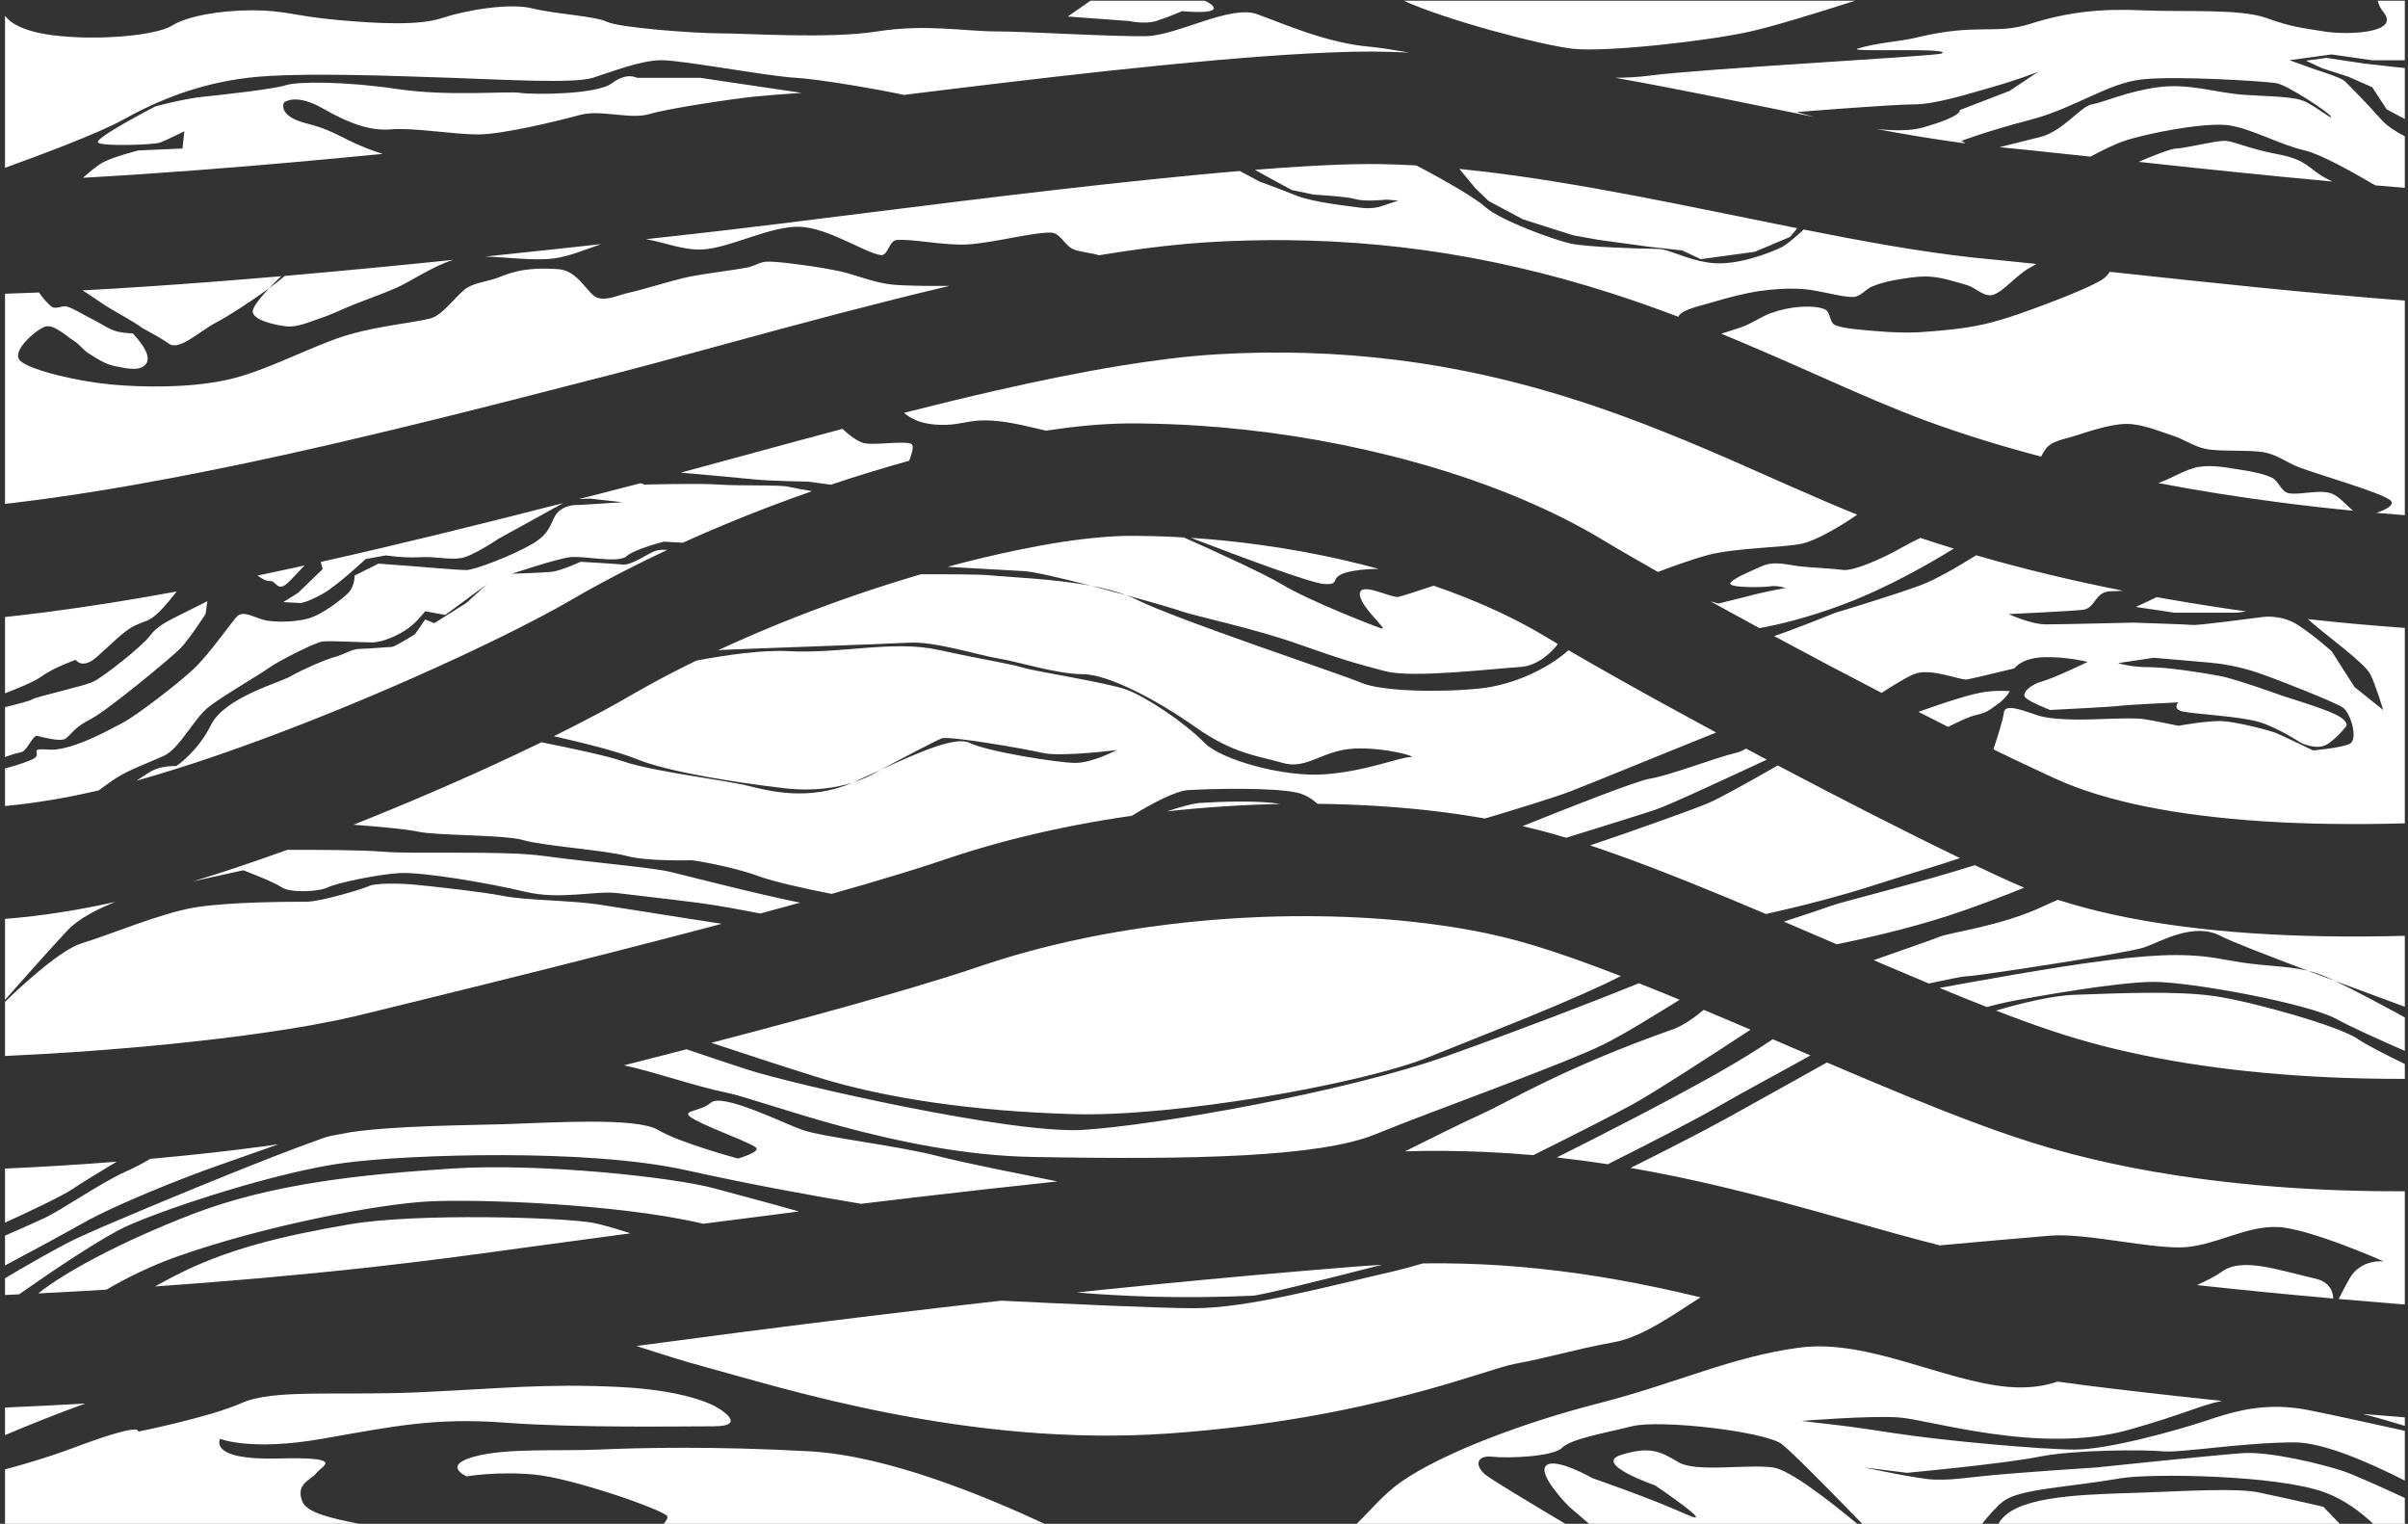 <svg version="1.2" baseProfile="tiny-ps" xmlns="http://www.w3.org/2000/svg" viewBox="0 0 1571 994" width="1571" height="994">
	<rect x="0" y="0" width="1571" height="994" fill="#333333" stroke="none"/>
	<title>morphic white-svg</title>
	<style>
		tspan { white-space:pre }
		.shp0 { fill: none } 
		.shp1 { fill: #ffffff } 
	</style>
	<path id="MorphicTx-Logo---White" class="shp0" d="M-4132.63 -133.42L1629.88 -133.42L1629.88 1109.69L-4132.63 1109.69L-4132.63 -133.42Z" />
	<g id="Layer">
		<path id="Layer" class="shp1" d="M-4031.2 594.55L-4031.2 26.79L-3964.72 26.79L-3731.26 374.44L-3496.23 26.79L-3430.8 26.79L-3430.8 594.55L-3501.99 594.55L-3501.99 151.24L-3731.26 487.07L-3960.54 151.24L-3960.54 594.55L-4031.2 594.55L-4031.2 594.55Z" />
		<path id="Layer" fill-rule="evenodd" class="shp1" d="M-3028.59 609.47C-3115.35 609.47 -3186.97 581.44 -3243.48 525.37C-3299.97 469.32 -3328.22 398.27 -3328.22 312.22C-3328.22 225.81 -3299.88 154.59 -3243.21 98.54C-3186.54 42.47 -3115 14.45 -3028.59 14.45C-2941.84 14.45 -2869.95 42.56 -2812.92 98.79C-2755.91 155.02 -2727.39 226.16 -2727.39 312.22C-2727.39 398.27 -2755.82 469.32 -2812.66 525.37C-2869.51 581.44 -2941.49 609.47 -3028.59 609.47ZM-3028.59 543.12C-2963.53 543.12 -2909.66 521.35 -2866.97 477.81C-2824.29 434.27 -2802.96 379.07 -2802.96 312.22C-2802.96 245.01 -2824.21 189.65 -2866.71 146.1C-2909.22 102.57 -2963.17 80.79 -3028.59 80.79C-3093.66 80.79 -3147.53 102.64 -3190.21 146.36C-3232.89 190.07 -3254.24 245.36 -3254.24 312.22C-3254.24 379.07 -3232.89 434.27 -3190.21 477.81C-3147.53 521.35 -3093.66 543.12 -3028.59 543.12Z" />
		<path id="Layer" fill-rule="evenodd" class="shp1" d="M-2097.26 92.09L-2097.26 26.79L-1765.63 26.79C-1709.4 26.79 -1665.13 40.51 -1632.83 67.94C-1600.51 95.36 -1584.36 132.91 -1584.36 180.55C-1584.36 229.93 -1599.99 269.87 -1631.26 300.39C-1662.51 330.9 -1704.15 346.16 -1756.2 346.16L-2025.48 346.16L-2025.48 594.55L-2097.26 594.55L-2097.26 270.54L-1778.54 270.54C-1776.72 270.54 -1774.92 270.53 -1773.14 270.48C-1739.48 269.73 -1713.77 261.87 -1696.02 246.89C-1677.34 231.12 -1667.99 207.97 -1667.99 177.46C-1667.99 147.63 -1677.34 133.67 -1696.02 117.05C-1714.71 100.42 -1740.99 92.11 -1774.86 92.11L-2025.48 92.11L-2025.48 92.09L-2097.26 92.09L-2097.26 92.09Z" />
		<path id="Layer" fill-rule="evenodd" class="shp1" d="M-2624.82 92.11L-2624.82 26.79L-2353.91 26.79C-2307.68 26.79 -2271.46 40.76 -2245.21 68.7C-2218.96 96.65 -2205.83 135.31 -2205.83 184.67C-2205.83 225.81 -2216.1 261.04 -2236.65 290.36C-2257.19 319.67 -2299.85 337.93 -2333.51 345.12L-2193.4 594.55L-2273.12 594.55L-2413.22 346.16L-2566.19 346.16L-2566.19 594.55L-2624.82 594.55L-2624.82 275.64L-2371.49 275.6C-2341.82 275.6 -2319.35 267.72 -2304.09 251.95C-2288.81 236.18 -2281.18 213.03 -2281.18 182.52C-2281.18 152.69 -2293.02 133.67 -2308.28 117.05C-2323.55 100.42 -2345.02 92.11 -2372.69 92.11L-2566.19 92.11L-2566.13 92.11L-2624.82 92.11L-2624.82 92.11Z" />
		<path id="Layer" class="shp1" d="M-1491.68 594.55L-1491.68 26.79L-1422.15 26.79L-1422.15 251.01L-1096.53 251.01L-1096.53 26.79L-1027.5 26.79L-1027.5 594.55L-1096.53 594.55L-1096.53 316.33L-1422.15 316.33L-1422.15 594.55L-1491.68 594.55L-1491.68 594.55Z" />
		<path id="Layer" class="shp1" d="M-873.3 23.7L-805.3 23.7L-805.3 594.55L-873.3 594.55L-873.3 23.7Z" />
		<path id="Layer" class="shp1" d="M-190.35 413.53L-133.59 455.69C-159.73 505.06 -195.52 543.03 -240.94 569.61C-286.35 596.18 -337.96 609.47 -395.76 609.47C-481.09 609.47 -551.54 581.44 -607.1 525.37C-662.67 469.32 -690.45 398.27 -690.45 312.22C-690.45 225.81 -662.58 154.59 -606.84 98.54C-551.1 42.47 -480.74 14.45 -395.76 14.45C-343.12 14.45 -295.12 25.94 -251.77 48.9C-208.42 71.88 -173.15 104.62 -145.97 147.14L-205.32 189.3C-223.21 155.36 -249.02 128.79 -282.74 109.59C-316.45 90.39 -354.13 80.79 -395.76 80.79C-459.76 80.79 -512.74 102.64 -554.72 146.36C-596.69 190.07 -617.68 245.36 -617.68 312.22C-617.68 379.07 -596.69 434.27 -554.72 477.81C-512.74 521.35 -459.76 543.12 -395.76 543.12C-351.03 543.12 -311.3 532.15 -276.54 510.2C-241.8 488.27 -213.06 456.04 -190.35 413.53Z" />
	</g>
	<g id="Layer">
		<path id="Layer" class="shp1" d="M-2520.18 891.91L-2520.18 719.63L-2605.37 719.63L-2605.37 697.23L-2409.48 697.23L-2409.48 719.63L-2494.84 719.63L-2494.84 891.91L-2520.18 891.91L-2520.18 891.91Z" />
		<path id="Layer" class="shp1" d="M-2365.93 891.91L-2365.93 697.23L-2341.24 697.23L-2341.24 774.11L-2225.59 774.11L-2225.59 697.23L-2201.08 697.23L-2201.08 891.91L-2225.59 891.91L-2225.59 796.51L-2341.24 796.51L-2341.24 891.91L-2365.93 891.91L-2365.93 891.91Z" />
		<path id="Layer" class="shp1" d="M-2101.54 891.91L-2101.54 697.23L-1947.43 697.23L-1947.43 719.63L-2077.21 719.63L-2077.21 776.76L-1998.74 776.76L-1998.74 799.16L-2077.21 799.16L-2077.21 869.52L-1939.44 869.52L-1939.44 891.91L-2101.54 891.91L-2101.54 891.91Z" />
		<path id="Layer" fill-rule="evenodd" class="shp1" d="M-1864.68 891.91L-1864.68 697.23L-1754.62 697.23C-1735.84 697.23 -1721.12 702.02 -1710.45 711.6C-1699.78 721.18 -1694.45 734.44 -1694.45 751.37C-1694.45 765.48 -1698.63 777.55 -1706.97 787.6C-1715.32 797.65 -1726.33 803.92 -1740.01 806.38L-1692.02 891.91L-1718.45 891.91L-1766.44 806.74L-1840.86 806.74L-1840.86 891.91L-1864.68 891.91ZM-1756.18 783.99C-1744.12 783.99 -1735 781.28 -1728.79 775.88C-1722.59 770.47 -1719.49 762.53 -1719.49 752.08C-1719.49 741.85 -1722.59 733.88 -1728.79 728.17C-1735 722.48 -1743.72 719.63 -1754.96 719.63L-1840.86 719.63L-1840.86 783.99L-1756.18 783.99Z" />
		<path id="Layer" fill-rule="evenodd" class="shp1" d="M-1559.66 697.23L-1539.66 697.23L-1443.65 891.91L-1469.8 891.91L-1496.13 839.54L-1603.19 839.54L-1628.82 891.91L-1654.63 891.91L-1559.66 697.23ZM-1592.14 816.79L-1506.83 816.79L-1549.67 730.55L-1592.14 816.79Z" />
		<path id="Layer" fill-rule="evenodd" class="shp1" d="M-1373.48 891.91L-1373.48 697.23L-1262.61 697.23C-1243.82 697.23 -1229.01 701.93 -1218.21 711.33C-1207.42 720.74 -1202.01 733.61 -1202.01 749.96C-1202.01 766.89 -1207.23 780.58 -1217.69 791.05C-1228.14 801.5 -1242.06 806.74 -1259.46 806.74L-1349.49 806.74L-1349.49 891.91L-1373.48 891.91ZM-1264.19 783.99C-1252.05 783.99 -1242.85 781.28 -1236.6 775.88C-1230.36 770.47 -1227.24 762.53 -1227.24 752.08C-1227.24 741.85 -1230.36 733.88 -1236.6 728.17C-1242.85 722.48 -1251.64 719.63 -1262.96 719.63L-1349.49 719.63L-1349.49 783.99L-1264.19 783.99Z" />
		<path id="Layer" class="shp1" d="M-1127.63 891.91L-1127.63 697.23L-968.28 697.23L-968.28 719.63L-1102.48 719.63L-1102.48 776.76L-1021.33 776.76L-1021.33 799.16L-1102.48 799.16L-1102.48 869.52L-960.02 869.52L-960.02 891.91L-1127.63 891.91L-1127.63 891.91Z" />
		<path id="Layer" class="shp1" d="M-869.84 697.23L-869.84 823.31C-869.84 843.53 -865.89 857.09 -858 863.96C-850.1 870.84 -834.59 874.28 -811.46 874.28C-788.32 874.28 -772.84 870.84 -765.01 863.96C-757.18 857.09 -753.26 843.53 -753.26 823.31L-753.26 697.23L-727.93 697.23L-727.93 829.84C-727.93 853.82 -734.42 871.01 -747.39 881.41C-760.36 891.83 -781.72 897.02 -811.46 897.02C-841.2 897.02 -862.55 891.83 -875.53 881.41C-888.5 871.01 -894.99 853.82 -894.99 829.84L-894.99 697.23L-869.84 697.23L-869.84 697.23Z" />
		<path id="Layer" class="shp1" d="M-603.98 891.91L-603.98 719.63L-689.15 719.63L-689.15 697.23L-493.27 697.23L-493.27 719.63L-578.64 719.63L-578.64 891.91L-603.98 891.91Z" />
		<path id="Layer" class="shp1" d="M-445.23 696.18L-418.33 696.18L-418.33 891.91L-445.23 891.91L-445.23 696.18Z" />
		<path id="Layer" class="shp1" d="M-153.78 829.84L-133.59 844.3C-142.89 861.22 -155.62 874.24 -171.78 883.36C-187.93 892.47 -206.29 897.02 -226.85 897.02C-257.2 897.02 -282.27 887.42 -302.03 868.2C-321.8 848.97 -331.68 824.61 -331.68 795.1C-331.68 765.48 -321.76 741.05 -301.93 721.83C-282.11 702.6 -257.08 693 -226.85 693C-208.12 693 -191.05 696.94 -175.63 704.81C-160.21 712.69 -147.66 723.92 -137.99 738.5L-159.11 752.95C-165.47 741.31 -174.65 732.2 -186.65 725.62C-198.64 719.04 -212.04 715.74 -226.85 715.74C-249.62 715.74 -268.47 723.24 -283.4 738.23C-298.32 753.22 -305.79 772.18 -305.79 795.1C-305.79 818.03 -298.32 836.95 -283.4 851.88C-268.47 866.81 -249.62 874.28 -226.85 874.28C-210.94 874.28 -196.81 870.51 -184.45 862.99C-172.08 855.46 -161.86 844.42 -153.78 829.84L-153.78 829.84Z" />
	</g>
	<path id="Layer" fill-rule="evenodd" class="shp1" d="M48.02 944.4C94.65 926.89 89.98 933.9 89.98 933.9C89.98 933.9 136.62 924.56 157.61 915.23C178.59 905.88 220.55 910.55 273.02 908.22C325.48 905.88 354.62 902.38 403.59 904.72C452.55 907.05 468.87 918.73 468.87 918.73C468.87 918.73 488.69 930.4 465.37 930.4C442.05 930.4 376.77 931.56 330.14 928.06C283.51 924.56 256.69 930.4 210.07 938.57C163.43 946.73 143.62 938.57 143.62 938.57C143.62 938.57 135.45 952.57 180.93 951.4C226.39 950.24 210.07 956.08 206.57 960.74C203.07 965.41 192.58 967.74 197.24 979.41C200.12 986.62 215.04 990.28 235.37 994.21L3.28 994.21L3.28 958.51C16.75 954.87 31.82 950.49 48.02 944.4ZM432.78 994.21C435.03 991.75 436.09 989.78 435.07 988.75C430.4 984.08 373.27 964.24 348.79 961.9C324.32 959.57 304.5 963.07 304.5 963.07C304.5 963.07 288.18 956.08 309.16 950.24C330.14 944.4 363.95 946.73 390.76 945.57C417.58 944.4 465.37 943.23 528.33 946.73C578.76 949.54 641.93 975.57 681.84 994.21L432.78 994.21ZM914.21 966.57C941.02 947.9 993.48 928.06 1043.61 915.23C1093.74 902.38 1129.88 884.87 1174.18 879.05C1218.48 873.21 1268.61 901.22 1310.58 904.72C1323.51 905.8 1334.01 904.1 1342.34 901.24C1349.82 902.27 1356.05 903.1 1359.01 903.47C1386.31 906.91 1413.65 910.03 1441.02 912.9C1443.89 913.2 1446.76 913.49 1449.62 913.8C1435.58 916.69 1423.11 923.08 1388.69 932.73C1330.4 949.07 1258.12 925.72 1238.3 924.56C1218.48 923.39 1175.35 926.89 1175.35 926.89L1199.36 929.7C1199.36 929.7 1206.82 930.4 1237.14 935.07C1267.44 939.73 1331.57 945.57 1353.71 945.57C1375.86 945.57 1421.33 932.73 1438.82 926.89C1453.17 922.1 1469.87 916.53 1491.51 917.91C1493.61 918.11 1495.7 918.3 1497.81 918.5C1500.6 918.84 1503.48 919.3 1506.43 919.9C1522.59 923.13 1548.78 928.87 1568.92 933.35L1568.92 965.82C1545.76 954.03 1515.75 940.89 1497.11 940.89C1463.3 940.89 1422.5 947.9 1410.83 946.73C1399.18 945.57 1353.71 945.57 1330.4 950.24C1307.08 954.91 1244.13 960.74 1244.13 960.74L1216.15 957.24C1216.15 957.24 1253.22 965.18 1262.55 965.18C1271.87 965.18 1270.94 965.41 1291.93 963.07C1312.91 960.74 1367.71 957.24 1367.71 957.24C1367.71 957.24 1445.81 949.07 1463.3 947.9C1480.79 946.73 1514.6 954.91 1528.58 959.57C1535.59 961.91 1553.15 969.82 1568.92 977.13L1568.92 994.21L1548.53 994.21C1540.04 986.18 1529.29 978.16 1516.93 973.58C1485.45 961.9 1402.45 961.13 1384.03 964.24C1346.72 970.55 1317.34 971.25 1306.85 979.41C1302.38 982.89 1297.33 988.7 1292.99 994.21L1215.15 994.21C1197.08 975.61 1169.44 947.44 1162.53 942.06C1152.03 933.9 1083.25 925.72 1064.6 930.4C1045.94 935.07 1024.96 938.57 1019.12 944.4C1013.3 950.24 984.15 951.4 973.66 950.24C963.17 949.07 962 956.08 969 961.9C972.43 964.77 997.21 979.73 1021.56 994.21L884.91 994.21C894.3 985.12 902.62 974.65 914.21 966.57ZM1023.79 982.91C1023.79 982.91 1002.8 961.9 1008.64 956.08C1014.47 950.24 1038.94 964.24 1038.94 964.24C1038.94 964.24 1076.25 977.07 1099.57 987.58C1122.89 998.08 1079.75 968.91 1079.75 968.91C1079.75 968.91 1038.94 954.91 1057.6 949.07C1076.25 943.23 1083.25 946.73 1094.9 953.74C1106.57 960.74 1139.21 954.91 1156.69 957.24C1167.54 958.68 1193.64 978.99 1211.9 994.21L1037.01 994.21L1023.79 982.91ZM1303.76 994.21C1304.66 992.15 1306.44 989.92 1309.42 987.58C1325.74 974.75 1367.71 974.75 1399.18 973.58C1430.65 972.41 1460.01 970.67 1473.79 973.58C1495.94 978.24 1515.76 982.91 1515.76 982.91L1526.65 994.21L1303.76 994.21ZM955.5 824.32C988.84 825.28 1022.06 828.93 1054.88 834.75C1073.21 837.99 1091.38 841.93 1109.46 846.27C1092.18 857.13 1071.92 872.08 1052.94 875.54C1027.29 880.21 1008.64 886.04 988.82 889.55C969 893.05 894.39 925.72 762.65 935.07C630.91 944.4 508.51 904.72 460.71 891.88C446.92 888.17 431.17 883.2 415.19 878.01C437.87 874.98 460.54 871.98 483.23 869.05C539.83 861.74 596.48 854.8 653.19 848.45C694.93 850.52 756.66 853.37 778.97 853.37C813.94 853.37 865.25 839.36 906.05 830.02C913.92 828.22 921.41 826.2 928.37 824.12C937.42 823.99 946.46 824.06 955.5 824.32ZM55.68 915.54C37.41 922.06 18.56 929.69 3.28 936.14L3.28 918.17C20.76 917.42 38.22 916.55 55.68 915.54ZM1541.5 922.34C1550.64 923.1 1559.77 923.84 1568.92 924.55L1568.92 930.12C1560.78 927.6 1551.41 924.87 1541.5 922.34ZM901.67 825.03C862.81 834.95 822.48 844.97 817.44 845.2C770.6 847.29 732.34 845.64 702.5 843.09C709.78 842.32 717.07 841.56 724.36 840.82C765.88 836.56 807.42 832.66 849 829.13C858.19 828.35 867.38 827.59 876.57 826.85C884.94 826.17 893.3 825.5 901.67 825.03Z" />
	<path id="Layer" fill-rule="evenodd" class="shp1" d="M1191.9 693.08C1172.82 703.72 1147.99 717.54 1129.93 727.6C1110.7 738.29 1083.52 752.04 1063.8 761.85C1073.82 763.58 1083.8 765.48 1093.77 767.55C1116.07 772.18 1138.2 777.61 1160.21 783.47C1185.59 790.23 1210.81 797.54 1236.11 804.55C1242.03 806.17 1247.96 807.78 1253.89 809.36C1257.76 810.38 1261.64 811.38 1265.53 812.37C1288.64 810.29 1323.08 807.21 1337.9 806.02C1361.22 804.16 1405.98 815.36 1426.5 813.5C1447.03 811.63 1465.68 799.48 1486.2 800.42C1506.71 801.36 1555.21 822.83 1555.21 822.83C1555.21 822.83 1540.29 820.96 1532.82 834.04C1530.67 837.82 1528.19 842.55 1525.77 847.35C1538.35 848.45 1550.93 849.51 1563.52 850.52L1568.92 850.94L1568.92 777.1C1562.65 777.12 1556.37 777.09 1550.1 777C1515.62 776.58 1481.12 774.47 1446.88 770.39C1409.98 765.98 1373.29 759.21 1337.57 748.9C1321.7 744.32 1306.08 738.96 1290.6 733.23C1274.61 727.3 1258.76 720.99 1242.97 714.53C1225.89 707.53 1208.87 700.33 1191.9 693.08ZM1433.3 838.28C1462.92 841.5 1492.58 844.41 1522.25 847.04C1521.93 841.15 1518.92 835.99 1510.44 834.04C1486.2 828.44 1462.88 820.04 1449.82 829.37C1445.51 832.46 1439.46 835.53 1433.3 838.28ZM229.01 738.49C224.58 739.35 220.14 740.19 215.69 740.99C213.62 741.5 211.74 742.06 210.08 742.66C186.77 751.06 172.77 756.66 149.46 765.99C126.14 775.33 67.38 799.6 49.67 808.01C36.76 814.13 14.45 827.18 3.28 833.83L3.28 844.73C6.32 844.59 9.36 844.46 12.41 844.32C35.81 827.96 67.38 806.72 83.25 799.6C110.29 787.47 182.1 764.12 225 758.53C267.91 752.93 383.56 749.18 446.97 763.2C492.34 773.22 529.61 779.88 561.82 785.26C572.91 783.92 583.99 782.59 595.09 781.28C626.66 777.57 658.25 774.02 689.85 770.67C668.41 766.3 630.51 758.97 611.07 753.93C585.9 747.39 536.51 741.72 523.45 737.05C510.39 732.39 471.22 712.77 463.76 719.31C456.3 725.85 441.38 723.98 453.5 730.51C465.62 737.05 492.67 746.39 493.61 749.18C494.53 751.99 481.47 755.72 481.47 755.72C481.47 755.72 443.24 745.45 429.26 737.05C415.26 728.64 359.3 732.39 329.46 733.31C305.7 734.06 258.88 734.21 229.01 738.49ZM24.93 843.72C39.78 842.99 54.63 842.16 69.48 841.25C82.78 833.46 98.73 825.56 116.81 819.22C172.77 799.6 245.52 785.6 279.09 783.74C309.72 782.03 402.4 784.99 458.81 798.27C479.62 795.56 500.43 792.89 521.25 790.27C501.42 784.59 480.28 779.12 466.56 775.33C439.51 767.86 351.84 758.53 294.95 762.26C238.06 765.99 178.37 771.6 125.21 792.14C79.4 809.84 42.58 829.63 24.93 843.72ZM101.08 839.18C147.79 835.94 194.44 831.85 240.98 826.73C258.98 824.74 276.96 822.56 294.91 820.25C313.15 817.85 331.37 815.33 349.6 812.84C367.55 810.4 385.5 807.99 403.45 805.57L411.37 804.52C401.26 801.29 392.47 798.73 387.28 797.74C367.69 794.01 270.7 791.2 227.8 798.68C184.9 806.14 147.6 814.55 112.16 833.22C108.33 835.24 104.63 837.22 101.08 839.18ZM181.76 746.4C177.99 746.95 174.22 747.46 170.44 747.97C148.75 750.87 127.01 753.25 105.21 755.28C102.81 755.51 100.42 755.73 98.02 755.95C93.32 758.72 87.92 761.64 82.31 764.12C65.52 771.6 40.34 789.33 28.21 794.93C20.62 798.45 10.08 803.06 3.28 806.01L3.28 825.46C14.24 819.64 38.22 806.85 54.33 797.74C75.78 785.6 120.55 767.86 142 760.39C148.31 758.2 163.48 752.85 181.76 746.4ZM3.28 762.27L3.28 797.55C16.55 791.48 41.1 780.03 47.8 775.33C52.3 772.18 64.57 764.7 76.11 757.79C51.86 759.72 27.58 761.2 3.28 762.27ZM1156.54 677.91C1147.41 684.12 1135.37 691.66 1119.67 700.52C1086.88 719.03 1043.03 741.34 1015.67 755.03C1026.8 756.26 1037.9 757.73 1048.97 759.43C1073.5 747.14 1103.98 731.57 1120.6 722C1141.1 710.18 1163.67 698.36 1181.15 688.47C1172.95 684.96 1164.74 681.43 1156.54 677.91ZM945 688.5C876.92 712.77 752.87 734.25 706.25 737.05C659.61 739.85 516.92 707.18 488 697.83C476.6 694.16 461.71 689.16 447.86 684.46C444.3 685.39 440.75 686.31 437.19 687.23C427.17 689.8 417.15 692.37 407.12 694.92C426.26 699.02 455.07 708.98 474.02 712.77C497.34 717.45 585.53 753.07 673.43 754.69C778.72 756.64 861.06 754.79 897.44 739.85C933.81 724.91 1020.54 694.1 1046.66 681.03C1060.61 674.05 1079.87 662 1095.8 652.16C1086.98 648.51 1078.14 644.91 1069.27 641.39C1040.1 653.15 993.26 671.29 945 688.5ZM1111.58 658.74C1104.98 664.17 1097.8 669.15 1091.69 671.31C1018.29 697.3 985.1 718.37 966.45 726.78C954.03 732.38 932.94 742.93 916.64 751.03C921.42 750.89 926.22 750.78 931.02 750.72C933.99 750.71 936.98 750.7 939.97 750.71C960.14 750.85 980.27 751.74 1000.36 753.52C1023.99 741.77 1052.23 727.54 1065.58 720.13C1080.4 711.88 1115.63 689.05 1142.06 671.68L1135.84 669.02C1127.76 665.58 1119.67 662.15 1111.58 658.74ZM464.12 680.24C486.01 687.5 512 696.01 532.78 702.51C577.54 716.51 635.36 724.91 700.65 726.78C765.93 728.64 888.61 707.18 932.43 689.43C972.51 673.21 1026.97 652.31 1057.41 636.72C1049.72 633.74 1042.01 630.83 1034.26 628.02C1020.31 622.97 1006.24 618.17 991.95 614.19C985.68 612.43 979.36 610.9 973 609.5C955.33 605.62 937.41 602.94 919.41 601.06C897.18 598.75 874.82 597.68 852.47 597.62C825.49 597.57 798.51 599.01 771.69 601.93C743.42 605 715.32 609.72 687.67 616.37C676.07 619.17 664.55 622.3 653.14 625.83C645.62 628.15 638.19 630.71 630.72 633.19C626.12 634.69 621.51 636.15 616.9 637.61C588.61 646.4 560.1 654.45 531.52 662.27C509.09 668.4 486.62 674.37 464.12 680.24Z" />
	<path id="Layer" fill-rule="evenodd" class="shp1" d="M1353.79 648.91C1381.77 647.97 1420 646.1 1445.19 649.84C1470.37 653.57 1526.33 669.45 1538.45 677.85C1543.93 681.64 1556.63 688.1 1568.92 694.05L1568.92 703.77C1559.62 703.79 1550.33 703.69 1541.04 703.47C1512.48 702.79 1483.93 700.93 1455.55 697.55C1429.82 694.47 1404.22 690.14 1379.03 684.03C1368.23 681.41 1357.51 678.45 1346.92 675.11C1334.9 671.31 1323.03 667.08 1311.24 662.65C1308.24 661.51 1305.24 660.37 1302.24 659.21C1317.97 654.58 1338.62 649.41 1353.79 648.91ZM53.38 615.29C72.03 609.69 104.67 595.68 127.05 591.95C149.44 588.22 190.47 588.22 199.8 588.22C209.13 588.22 237.1 579.81 240.84 577.95C244.57 576.08 259.49 576.08 269.75 577.01C280.01 577.95 314.51 581.68 328.5 584.48C342.49 587.28 372.34 587.28 390.99 590.08C406.55 592.42 448.71 599.3 470.93 602.6C462.72 604.78 454.5 606.94 446.28 609.09C389.63 623.89 332.82 638.06 275.98 652.07C261.06 655.73 246.16 659.43 231.24 663.01C212.25 667.4 193.03 670.65 173.75 673.45C153.74 676.36 133.66 678.73 113.53 680.78C76.87 684.51 40.1 687.15 3.28 688.84L3.28 653.44C16.13 641.08 40.15 619.27 53.38 615.29ZM1374.31 626.49C1412.55 621.83 1430.27 621.83 1454.52 626.49C1474.67 630.38 1490.96 629.74 1505.53 633.17C1511.42 635.4 1517.42 637.64 1523.34 639.86C1536.84 646.24 1556.2 656.73 1568.92 663.66L1568.92 685.5C1552.56 678.36 1533.82 669.93 1524.46 664.78C1505.81 654.51 1429.33 640.5 1405.09 640.5C1380.83 640.5 1323.95 650.77 1309.96 653.57C1306.23 654.32 1301.39 655.52 1296.28 656.9C1285.94 652.85 1275.65 648.67 1265.38 644.44C1281.25 641.5 1341.31 630.53 1374.31 626.49ZM1351.13 589.59C1375.03 596.6 1399.61 601.19 1424.28 604.4C1454.3 608.31 1484.57 610.13 1514.83 610.71C1532.86 611.05 1550.89 610.94 1568.92 610.45L1568.92 656.73C1557.59 652.57 1540.83 646.39 1523.34 639.86C1519.82 638.19 1516.7 636.8 1514.2 635.83C1511.37 634.73 1508.49 633.87 1505.53 633.17C1479.12 623.21 1454.76 613.74 1448.92 610.62C1431.15 601.14 1409.74 614.35 1398.56 618.1C1387.36 621.83 1289.44 636.77 1283.84 636.77C1280.61 636.77 1269.32 639.25 1258.37 641.53C1249.78 637.95 1241.21 634.33 1232.65 630.7C1229.23 629.25 1225.83 627.79 1222.42 626.33C1241.8 619.57 1261.57 612.62 1265.26 611.11C1272.89 608.02 1305.56 604.17 1333.3 591.08C1336.58 589.53 1339.64 588.15 1342.47 586.94C1345.35 587.87 1348.24 588.75 1351.13 589.59ZM44.05 606.89C33.85 617.74 14.51 639.49 3.28 652.17L3.28 599.4C27.52 597.49 51.61 593.61 75.33 588.31C64.36 592.64 51.52 598.94 44.05 606.89ZM1288.43 564.39C1293.54 566.81 1298.66 569.22 1303.79 571.58C1308.95 573.95 1314.09 576.32 1319.34 578.49L1320.63 579.03C1308.12 584.18 1293.8 589.48 1281.86 593.71C1253.95 603.57 1222.81 610.97 1198.28 615.97C1186.8 611.03 1175.32 606.09 1163.83 601.19C1177.81 596.62 1191.07 592.23 1194.3 591.02C1201.77 588.22 1243.74 577.95 1274.52 568.6L1288.43 564.39ZM1218.46 529.76C1238.45 539.97 1258.53 550.02 1278.74 559.75C1263.82 564.85 1242.83 570.87 1226.95 576.08C1201.19 584.52 1173.98 591.34 1152.15 596.23C1135.62 589.22 1119.05 582.32 1102.39 575.64C1084.67 568.53 1066.85 561.65 1048.82 555.36C1045.04 554.03 1041.24 552.74 1037.44 551.47C1066.6 541.65 1106.01 527.52 1114.72 523.79C1122.7 520.37 1144.27 508.23 1159.82 499.3C1179.3 509.59 1198.84 519.75 1218.46 529.76ZM249.22 555.54C271.62 557.41 327.57 554.6 354.62 558.33C381.67 562.08 424.57 565.81 436.69 568.6C446.05 570.78 492.65 582.94 522 588.82C513.34 591.21 504.67 593.56 496.01 595.9C482.77 593.31 467.44 590.49 457.21 589.15C435.75 586.35 418.04 584.48 403.11 582.62C388.19 580.75 365.81 587.28 342.49 581.68C319.18 576.08 275.34 568.6 260.42 569.54C245.5 570.48 219.39 576.08 213.79 578.87C208.19 581.68 189.54 582.62 183.94 578.87C178.35 575.14 158.76 567.68 158.76 567.68L125.87 574.93C134.35 572.38 142.8 569.7 151.21 566.92C163.31 562.93 175.34 558.74 187.32 554.39C208.15 554.31 236.09 554.44 249.22 555.54ZM646.54 375.34C659.37 376.62 687.23 377.47 711.87 382.13C719.62 384.14 727.56 386.27 734.99 388.31C737.35 389.2 739.58 390.18 741.67 391.21C767.77 404.29 875.03 439.77 888.09 445.37C901.15 450.96 938.45 451.9 965.5 449.1C987.03 446.87 1009.75 436.35 1023.29 424.15C1033.31 429.98 1043.38 435.73 1053.49 441.43C1075.41 453.77 1097.46 465.88 1119.62 477.83C1086.39 491.13 1037.15 511.41 1024.25 516.33C1014.52 520.03 990.55 527.43 968.87 533.92C959.83 532.33 950.75 530.96 941.66 529.81C914.41 526.32 886.99 524.67 859.53 524.33C856.02 521.17 851.83 518.46 847.05 517.26C832.13 513.52 791.09 514.46 775.24 515.39C766.77 515.89 751.14 524.37 738.39 532.16C714.48 535.56 690.72 540.08 667.26 545.85C656.34 548.53 645.5 551.52 634.73 554.75C631.53 555.74 628.32 556.74 625.12 557.76C619.37 559.62 613.65 561.6 607.9 563.49C600.51 565.91 593.1 568.22 585.66 570.49C571.34 574.86 556.96 579.03 542.56 583.1C527.11 580.05 505.29 575.38 494.51 571.41C476.8 564.87 451.61 561.14 451.61 561.14C451.61 561.14 422.7 562.08 408.72 558.33C394.72 554.6 354.62 551.81 341.56 548.06C328.5 544.33 285.6 545.27 272.54 542.47C264.57 540.75 244.79 539.05 230.58 537.98C247.8 531.17 264.9 524.09 281.91 516.76C300.2 508.9 318.38 500.73 336.41 492.25C342.04 489.6 347.67 486.91 353.28 484.2C373.24 488.17 396.92 493.23 406.84 496.72C425.49 503.25 473.06 508.85 487.98 512.58C502.66 516.26 528.14 522.64 556.48 510.43C563.1 508.32 567.75 505.96 570.3 504.5C571.24 503.96 572.73 503.13 574.62 502.12C598.98 490.88 623.46 480.03 632.54 484.58C643.74 490.18 690.37 497.65 701.56 497.65C712.75 497.65 728.61 489.25 728.61 489.25C728.61 489.25 692.24 493.91 680.11 491.12C667.98 488.31 618.93 479.82 614.27 481.69C610.29 483.28 585.73 496.1 574.62 502.12C568.98 504.72 563.36 507.33 557.93 509.79C557.45 510.01 556.96 510.23 556.48 510.43C546.13 513.74 531 516.45 511.66 514.17C479.95 510.43 435.77 503.54 415.26 495.13C402.74 490.01 378.42 484.08 361.35 480.24C372.08 474.93 382.72 469.47 393.26 463.82C396.54 462.04 399.8 460.24 403.06 458.43C409.39 454.83 415.68 451.15 422.06 447.63C431.86 442.22 441.8 437.06 451.84 432.12C452.67 431.71 453.49 431.31 454.32 430.91C473.93 427.22 497.53 423.83 514.51 424.75C549.01 426.62 582.45 417.41 612.28 423.93C642.13 430.47 657.94 432.67 667.26 435.48C676.59 438.27 723.27 445.37 735.4 450.04C747.52 454.7 771.92 470.42 786.02 484.74C796.59 495.46 836.79 506.99 863.84 505.12C890.89 503.25 913.27 493.91 919.8 493.91C926.33 493.91 903.95 487.38 883.42 488.31C862.9 489.25 852.64 502.31 836.79 497.65C820.94 492.98 805.08 492.04 779.9 474.31C754.73 456.56 723.01 439.77 706.22 439.77C689.44 439.77 663.33 431.36 651.19 429.49C639.07 427.62 610.16 418.29 593.37 419.22C576.58 420.16 492.65 422.96 472.13 423.89C470.93 423.94 469.7 424.04 468.42 424.18C485.53 416.24 502.9 408.87 520.45 402.01C545.1 392.39 570.14 383.77 595.48 376.19C597.26 375.67 599.04 375.15 600.83 374.62C619.64 374.59 639.04 374.59 646.54 375.34ZM1152.68 495.53C1129.66 506.16 1089.51 525.05 1079.28 528.46C1072 530.89 1045.52 539.14 1021.8 546.48C1015.94 544.71 1010.05 543.04 1004.12 541.52C1000.55 540.6 996.96 539.72 993.36 538.89C1018.95 528.58 1067.63 509.29 1076.48 507.92C1088.6 506.06 1120.31 493.91 1132.44 491.12C1134.79 490.57 1137.04 489.57 1139.13 488.31C1143.64 490.72 1148.17 493.12 1152.68 495.53ZM782.7 523.79C796.17 522.9 820.9 521.99 835.2 524.44C810.53 524.97 785.85 526.54 761.32 529.27C770.25 526.34 778.28 524.09 782.7 523.79ZM664.81 358.6C682.85 354.91 701.09 351.87 719.45 350.36C724 349.99 728.57 349.72 733.14 349.6C736.28 349.52 739.41 349.53 742.54 349.57C749.03 349.62 755.52 349.78 762.01 350.05C765.44 350.19 768.88 350.36 772.31 350.56C795.5 360.9 825.12 374.49 835.86 380.94C854.51 392.14 895.55 408.02 901.15 409.89C906.74 411.75 887.16 395.88 887.16 387.48C887.16 379.08 907.68 390.27 912.33 389.35C914.77 388.85 925.57 385.32 935.36 382.06C950.24 387.19 964.88 393.01 979.1 399.72C984.5 402.26 989.81 404.95 995.08 407.75C997.06 408.84 999.03 409.92 1001.01 411.03C1006.17 413.99 1011.28 417.08 1016.4 420.11C1013.15 424.31 1004.12 434.35 991.61 435.1C975.76 436.02 921.66 442.56 903.95 437.89C886.22 433.23 875.96 430.43 847.05 420.16C818.14 409.89 778.03 401.48 770.58 398.68C767.55 397.54 752.67 393.17 734.99 388.31C728.11 385.71 720.18 383.7 711.87 382.13C692.73 377.17 674.69 372.93 667.98 372.54C659.78 372.06 637.63 370.83 618.14 369.74C633.57 365.56 649.14 361.81 664.81 358.6ZM815.12 354.51C843.56 358.12 871.8 363.59 899.49 371.08C895.82 371.1 892.28 371.26 889.02 371.6C861.98 374.4 877.83 381.87 863.84 380.94C855.13 380.36 809.92 363.5 777.03 350.85C789.75 351.68 802.46 352.9 815.12 354.51Z" />
	<path id="Layer" fill-rule="evenodd" class="shp1" d="M1385.11 385.35C1382.11 385.54 1379.5 385.65 1377.58 385.65C1366.4 385.65 1367.33 396.84 1358.93 397.78C1350.54 398.71 1310.44 400.59 1310.44 400.59C1310.44 400.59 1324.97 407.29 1334.9 407.29C1344.84 407.29 1391.44 406.14 1391.44 406.14C1391.44 406.14 1427.35 407.29 1430.78 407.67C1434.22 408.05 1476.44 402.45 1476.44 402.45C1476.44 402.45 1488.57 400.59 1499.76 408.05C1510.96 415.52 1521.21 424.86 1521.21 424.86L1536.14 448.2L1554.79 463.13C1554.79 463.13 1550.13 447.27 1546.4 439.8C1542.66 432.32 1516.55 413.65 1507.23 405.25C1506.67 404.76 1506.14 404.29 1505.61 403.83C1526.68 406.19 1547.78 408.1 1568.92 409.58L1568.92 537.07C1552.75 537.54 1536.59 537.67 1520.42 537.43C1491.45 537.01 1462.45 535.4 1433.72 531.66C1411.7 528.8 1389.72 524.72 1368.45 518.22C1361.79 516.19 1355.2 513.89 1348.74 511.29C1343.9 509.32 1339.17 507.13 1334.42 504.94C1327.58 501.79 1320.76 498.58 1313.97 495.32C1309.48 493.17 1304.99 491 1300.51 488.81C1302.32 483.43 1306.79 469.81 1307.4 464.65C1308.16 458.15 1322.67 464.65 1330.31 466.94C1337.96 469.25 1352.86 469.63 1365.08 469.25C1377.3 468.86 1392.97 468.09 1399.85 469.25C1406.71 470.39 1421.23 473.45 1421.23 473.45C1421.23 473.45 1439.95 470.01 1449.5 470.39C1459.05 470.77 1480.82 476.5 1484.65 478.04C1488.47 479.57 1509.09 489.51 1509.09 489.51C1509.09 489.51 1526.66 487.98 1532.78 485.3C1538.9 482.63 1533.54 465.03 1528.57 461.59C1523.61 458.15 1486.94 443.62 1473.57 439.03C1460.2 434.44 1449.12 432.91 1440.72 432.15C1432.31 431.37 1405.19 429.08 1405.19 429.08L1381.89 432.53C1381.89 432.53 1389.52 435.21 1402.13 435.21C1414.74 435.21 1438.04 439.03 1448.36 440.95C1458.67 442.86 1490.37 454.33 1490.37 454.33C1490.37 454.33 1515.59 461.98 1523.99 466.18C1532.4 470.39 1530.87 473.45 1530.87 473.45C1530.87 473.45 1525.52 480.72 1518.64 485.3C1511.77 489.89 1501.08 484.54 1501.08 484.54C1501.08 484.54 1485.41 474.21 1473.19 470.77C1460.96 467.32 1432.69 465.8 1424.67 464.27C1416.64 462.74 1421.23 458.15 1421.23 458.15C1421.23 458.15 1388.76 459.69 1382.65 460.45C1376.54 461.21 1337.57 463.12 1337.57 463.12C1337.57 463.12 1323.44 457.76 1321.15 454.71C1318.86 451.65 1325.35 446.29 1332.6 444.38C1339.86 442.47 1362.03 431.77 1362.03 431.77C1362.03 431.77 1348.65 428.32 1333.75 428.7C1318.86 429.08 1314.27 435.97 1314.27 435.97C1314.27 435.97 1287.52 442.47 1283.33 443.24C1279.13 444 1259.26 435.21 1248.56 439.79C1243.44 441.99 1234.98 447.18 1227.55 451.98C1204.08 439.82 1180.72 427.46 1157.45 414.92C1170.26 410.73 1197.59 399.65 1197.59 399.65C1197.59 399.65 1232.09 389.38 1252.61 381.91C1262.51 378.31 1276.95 369.93 1289.26 362.21C1320.83 371.38 1352.86 378.98 1385.11 385.35ZM420.46 316.1C420.46 316.1 456.27 315.15 469.17 316.1C482.06 317.06 508.79 316.1 514.53 317.54C516.89 318.13 523.16 319.29 529.77 320.38C519.83 323.85 509.93 327.48 500.09 331.25C481.67 338.3 463.45 345.89 445.49 354.03L433.14 353.33C433.14 353.33 414.04 358.11 408.66 362.89C403.3 367.67 380.61 362.29 371.66 363.48C362.71 364.68 334.06 374.24 334.06 374.24C334.06 374.24 353.75 373.64 359.72 373.04C365.69 372.45 378.82 366.47 378.82 366.47C378.82 366.47 400.31 367.67 406.27 368.26C412.25 368.86 422.4 361.09 427.77 359.3C429.85 358.6 432.67 358.54 435.32 358.72C420.88 365.49 406.62 372.63 392.58 380.18C388.67 382.3 384.77 384.45 380.88 386.63C376.29 389.23 371.74 391.9 367.14 394.5C362.17 397.29 357.14 400.01 352.09 402.67C335.23 411.56 318.07 419.89 300.79 427.96C279.96 437.67 258.92 446.96 237.72 455.87C215.23 465.31 192.57 474.31 169.69 482.75C151.03 489.63 132.25 496.15 113.27 502.07C105.23 504.58 97.17 507 89.06 509.26C92.8 506.75 96.19 504.54 98.28 503.31C105.45 499.13 115 499.73 115 499.73C115 499.73 128.73 490.77 137.68 472.84C146.63 454.9 182.45 445.34 189.61 441.16C196.78 436.98 211.69 430.41 218.26 428.61C224.83 426.82 229.6 423.24 234.98 423.24C240.34 423.24 252.88 422.04 255.26 422.04C257.65 422.04 270.79 413.68 270.79 413.68L277.35 404.12L283.32 406.51L304.21 393.36L317.34 381.41L290.49 401.13L277.35 398.74C277.35 398.74 271.98 405.91 266.01 410.09C260.04 414.27 249.89 419.05 242.73 419.05C235.56 419.05 215.88 417.86 210.5 418.46C205.13 419.05 180.05 432.2 175.28 435.78C170.5 439.37 146.63 453.11 136.49 460.89C126.34 468.66 117.39 488.38 106.64 493.16C95.89 497.94 84.55 502.12 76.79 506.9C74.03 508.6 69.31 511.95 64.39 515.59C44.27 520.27 23.85 523.85 3.28 525.78L3.28 501.24C6.13 500.52 13.99 498.42 20.69 495.55C29.04 491.96 17.11 487.78 31.43 488.97C45.75 490.17 69.63 477.02 79.78 471.64C89.93 466.27 116.79 445.34 126.34 436.38C135.89 427.42 150.21 407.1 154.39 402.32C158.57 397.54 166.93 403.52 173.49 404.71C180.05 405.91 192 405.91 200.95 403.52C209.9 401.13 223.04 390.97 227.21 386.79C231.39 382.6 231.39 375.43 231.39 375.43L246.91 367.67L270.79 369.46C270.79 369.46 298.84 371.85 304.21 371.85C309.59 371.85 334.65 362.29 347.79 354.52C360.91 346.75 359.12 338.39 364.5 333.61C369.87 328.83 377.04 329.43 377.04 329.43L406.27 327.63L384.79 325.24L377.62 325.57C391.12 322.11 404.61 318.64 418.1 315.17L420.46 316.1ZM21.28 456.11C24.27 454.32 54.12 447.73 60.68 444.76C67.24 441.76 92.92 421.44 97.69 414.87C102.47 408.3 110.23 404.71 117.39 401.13C124.55 397.54 135.29 392.16 135.29 392.16L134.1 400.53C134.1 400.53 123.35 417.26 117.39 423.24C111.42 429.21 69.63 463.88 58.89 469.25C48.14 474.63 46.35 479.41 42.78 481.8C39.19 484.19 27.25 480.61 24.27 480.01C21.28 479.41 17.7 490.17 13.53 490.77C11.16 491.09 6.72 492.58 3.28 493.8L3.28 461.29C9.7 459.73 19.33 457.27 21.28 456.11ZM1264.99 459.69C1271.87 457.38 1286.76 452.42 1295.55 451.27C1304.34 450.12 1311.21 450.89 1311.21 450.89C1311.21 450.89 1308.92 455.47 1302.81 459.69C1296.69 463.89 1296.69 464.65 1288.68 466.56C1284.58 467.54 1277.21 471 1270.97 474.17C1264.54 470.93 1258.13 467.67 1251.73 464.41L1251.6 464.35C1257.21 462.36 1262.45 460.53 1264.99 459.69ZM104.25 398.74C97.09 405.91 94.7 404.71 87.54 408.3C80.38 411.88 72.62 420.25 63.07 428.61C53.52 436.98 49.34 430.41 49.34 430.41C49.34 430.41 34.42 435.78 27.25 441.16C22.84 444.48 11.41 449.15 3.28 452.25L3.28 402.49C12.37 401.51 21.44 400.43 30.49 399.27C58.88 395.59 87.15 391.02 115.31 385.83C111.74 390.35 107.56 395.44 104.25 398.74ZM1262.29 353.96C1266.41 355.3 1270.54 356.59 1274.67 357.86C1260.01 366.93 1232.04 383.14 1203.18 394.05C1179.41 403.03 1160.13 407.53 1147.87 409.74C1137.19 403.96 1126.54 398.13 1115.91 392.26L1121.16 393.71C1121.16 393.71 1139.82 389.04 1147.29 387.17C1154.74 385.31 1165.94 383.44 1165 383.44C1164.07 383.44 1159.33 381.67 1154.74 382.5C1151.49 383.09 1125.11 383.86 1129.25 379.83C1132.78 376.42 1140.16 373.51 1149.15 369.44C1157.64 365.59 1165.94 368.5 1174.33 369.44C1182.73 370.37 1195.82 370.83 1202.35 371.76C1208.88 372.7 1227.49 364.77 1240.55 357.29C1244.17 355.22 1248.52 353 1252.91 350.89C1256.03 351.92 1259.16 352.95 1262.29 353.96ZM1407.09 389.51C1409.58 389.96 1412.07 390.39 1414.55 390.83C1431.47 393.8 1448.46 396.45 1465.48 398.82L1459.66 399.65L1418.62 399.65L1393.45 395.92L1407.09 389.51ZM325.1 351.53C325.1 351.53 308.39 362.89 300.63 364.08C292.87 365.28 284.51 362.89 273.77 363.48C263.03 364.08 251.69 362.29 251.69 362.29L238.55 364.68C238.55 364.68 220.05 382.01 210.5 387.38C200.95 392.76 196.18 393.36 196.18 393.36L184.84 392.76L194.39 386.79L210.5 371.25L209.26 366.55C262.22 354.74 314.86 341.61 367.43 328.17L325.1 351.53ZM198.71 368.88C195.94 371.74 192.78 375.04 189.61 378.42C180.65 387.98 180.65 378.42 175.88 379.02C174.13 379.24 171.09 377.61 167.95 375.46C175.15 373.96 182.33 372.43 189.5 370.88C192.58 370.21 195.64 369.55 198.71 368.88ZM650.12 254.69C676.94 248.58 703.9 242.99 731.06 238.56C751.81 235.18 772.72 232.41 793.72 231.14C832.71 228.78 871.97 229.93 910.73 234.74C933.94 237.62 956.96 241.85 979.7 247.31C1006.32 253.71 1032.49 261.84 1058.2 271.22C1075.96 277.68 1093.45 284.77 1110.86 292.1C1116.78 294.63 1122.7 297.17 1128.61 299.74C1142 305.59 1155.35 311.53 1168.72 317.44C1182.94 323.72 1197.23 329.92 1211.65 335.73C1199.06 344.53 1184.08 352.68 1176.2 354.5C1164.07 357.29 1132.36 357.29 1114.63 361.96C1104.98 364.51 1091.72 369.28 1081.65 373.08C1076.06 369.92 1070.48 366.73 1064.92 363.52C1061.3 361.43 1057.7 359.33 1054.09 357.22C1047.23 353.17 1040.43 348.99 1033.44 345.15C1024.55 340.27 1015.49 335.7 1006.27 331.47C974.3 316.8 940.72 305.68 906.62 297.15C865.57 286.88 823.55 280.36 781.31 277.62C768.6 276.79 755.89 276.38 743.15 276.21C740.63 276.2 738.1 276.19 735.57 276.2C717.79 276.42 700.06 278.24 682.49 280.93C678.23 279.94 673.8 278.9 669.25 277.86C631.51 269.26 631.99 278.82 609.56 276.91C600.07 276.1 593.83 272.82 589.78 269.29C609.83 264.19 629.93 259.29 650.12 254.69ZM565.14 289.33C574.22 290.29 593.79 286.94 595.23 290.29C596.08 292.3 594.55 297.06 593.17 300.54L592.64 300.69C575.65 305.41 558.8 310.58 542.09 316.18L527.43 314.19C527.43 314.19 501.16 313.71 492.56 312.76C487.24 312.16 462.33 309.93 444.14 308.31L445.46 307.95C480.19 298.6 514.86 289 549.62 279.76C554.32 284.13 560.39 288.83 565.14 289.33Z" />
	<path id="Layer" fill-rule="evenodd" class="shp1" d="M1568.92 196.09L1568.92 336.04C1562.72 335.58 1556.52 335.08 1550.32 334.55C1556.85 332.55 1562.96 328.96 1559.36 326.22C1552.52 321.01 1513.32 309.92 1499.73 304.74C1492.27 301.9 1485.61 296.7 1477.78 295.17C1467.72 293.21 1449.44 294.77 1439.37 292.92C1431.62 291.5 1424.95 286.49 1417.43 284.14C1408.72 281.41 1397.54 276.43 1387.13 276.52C1376.29 276.62 1361.06 282.01 1352.31 284.73C1346.13 286.65 1338.39 287.72 1334.65 292.82C1333.7 294.12 1332.63 295.87 1331.61 297.85C1306.57 291.25 1281.77 283.69 1257.46 274.8C1246.53 270.8 1235.76 266.4 1225.03 261.91C1219.73 259.66 1214.44 257.39 1209.16 255.1C1183.83 244.01 1158.64 232.58 1133.13 221.9C1129.74 220.48 1126.35 219.07 1122.95 217.68C1127.8 216.19 1132.42 214.63 1135.72 213.55C1142.74 211.27 1149.31 206.31 1155.76 204.08C1161.74 202.01 1168.52 200.54 1174.37 200.18C1179.87 199.84 1187 199.95 1190.82 201.93C1194.37 203.78 1193.57 210.54 1197.26 212.08C1202.83 214.43 1215.17 215.24 1224.22 215.99C1233.44 216.76 1243.15 217.28 1252.6 216.68C1264.29 215.93 1280.67 214.61 1294.35 211.51C1308.46 208.3 1324.44 202.3 1337.28 197.44C1348.9 193.05 1364.8 186.59 1371.39 182.41C1373.15 181.3 1375.23 179.37 1376.42 177.31C1440.52 184.22 1504.63 191.12 1568.92 196.09ZM1434.6 304.55C1443.72 303.04 1454.32 305.31 1462.28 306.5C1469.09 307.51 1477.23 309.15 1482.32 311.67C1486.63 313.81 1488.15 320.4 1492.8 321.63C1499.13 323.28 1512.25 319.24 1520.24 321.63C1525.91 323.33 1530.59 329.46 1535.16 333.15C1519.19 331.6 1503.24 329.8 1487.33 327.73C1460.81 324.28 1434.37 320.12 1408.09 315.1C1417.17 311.97 1425.89 305.98 1434.6 304.55ZM33.65 200.04C36.41 202.06 40.65 199 43.91 200.04C48.48 201.48 55.56 205.95 61.08 208.67C66.39 211.29 71.48 215.2 77.06 216.38C79.45 216.9 83.22 217.36 86.66 217.52C93.83 225.19 98.7 232.97 95.19 237.47C90.98 242.87 80.88 239.88 74.68 238.75C68.59 237.62 62.4 233.38 57.99 230.64C54.35 228.39 51.86 224.56 48.21 222.34C43.39 219.43 34.93 210.97 29.12 213.17C23.32 215.36 6.54 229.5 13.38 235.52C20.5 241.78 51.77 248.9 71.82 250.75C94.16 252.81 122.74 253.08 147.44 247.93C173.6 242.46 205.28 224.5 228.77 217.95C248.16 212.54 266.84 210.95 280.39 207.85C288.07 206.09 295.87 195.05 302.83 189.09C308.04 184.63 317.11 183.79 323.6 181.58C330.35 179.29 339.54 173.76 364.39 175.59C377.65 176.57 383.5 192.48 390.03 194.32C396.54 196.16 403.51 192.42 410.07 191C416.58 189.59 422.94 187.53 429.39 185.83C436.1 184.06 443.27 181.74 450.37 180.36C460.07 178.47 479.28 176.11 487.59 174.5C491.91 173.67 495.83 170.85 500.23 170.7C506.55 170.47 517.44 172.06 525.52 173.13C533.27 174.17 541.01 175.45 548.65 177.14C558.07 179.22 570.62 184.55 582.04 185.63C591.45 186.52 605.85 186.58 619.49 186.49C595.33 192.17 571.28 198.27 547.28 204.52C534.4 207.92 521.53 211.34 508.67 214.79C481.28 222.2 453.91 229.72 426.51 237.1C418.06 239.35 409.6 241.6 401.14 243.79C305.75 268.33 210.28 293.13 113.48 311.52C78.85 318.09 44.05 323.85 9.06 328.01L3.28 328.68L3.28 191.62C10.67 191.38 18.08 191.11 25.47 190.79C27.78 194.39 31.64 198.55 33.65 200.04ZM183.5 180.17C181.16 182.27 178.27 185.12 175.45 188.12C164.37 196.22 148.91 206.31 140.75 210.52C130.31 215.94 116.93 229.2 110.14 224.16C107.09 221.89 100.26 218 92.57 213.78C87.91 210.2 76.57 204.16 69.91 200.04C64.67 196.78 59.15 192.63 53.82 189.43C67.39 188.7 80.95 187.88 94.5 186.98C124.18 185.02 153.85 182.72 183.5 180.17ZM258.12 187.98C249.1 191.88 238.91 195.43 230.68 198.72C223.34 201.65 216.05 205.34 208.74 207.7C201.58 210 194.11 213.67 186.79 212.87C179.49 212.07 164.63 208.85 164.88 202.91C164.99 200.21 170.06 193.88 175.45 188.12C179.81 184.94 183.49 182.06 185.79 179.98C222.5 176.8 259.2 173.25 295.86 169.5C282.13 173.56 268.57 183.44 258.12 187.98ZM836.05 109.47C845.83 108.8 855.61 108.2 865.4 107.75C877.47 107.19 889.53 106.85 901.59 107.07C909.08 107.2 916.56 107.5 924.03 107.93C928.79 110.41 959.5 126.56 968.94 134.97C979.19 144.08 1014.48 156.62 1024.73 158.9C1034.98 161.18 1071.41 162.32 1080.51 162.32C1089.63 162.32 1098.73 169.16 1115.8 171.44C1132.88 173.71 1155.66 164.6 1162.48 161.18C1165.53 159.66 1171.3 154.72 1176.76 149.72C1213.55 157.01 1250.46 163.94 1287.75 168.07C1293.37 168.66 1298.99 169.17 1304.62 169.73C1310.88 170.34 1317.12 170.99 1323.38 171.64L1328.59 172.19C1326.85 173.19 1325.19 174.14 1323.69 174.99C1315.18 179.8 1306.79 190.53 1300.07 192.36C1294.33 193.94 1289.08 187.69 1283.37 186.02C1276.57 184.04 1267.23 180.99 1259.28 180.46C1251.39 179.92 1241.99 181.72 1235.67 182.8C1230.77 183.63 1225.77 185.07 1221.35 186.9C1217.06 188.67 1213.83 193.56 1209.19 193.73C1201.67 194.01 1186.44 189.21 1176.27 188.55C1166.9 187.95 1157.41 188.48 1148.12 189.83C1138.35 191.24 1126.38 194.38 1117.59 197.06C1109.98 199.36 1098.27 201.67 1095.4 205.84C1095.24 206.08 1095.09 206.36 1094.96 206.64C1080.41 201.13 1065.76 195.95 1050.95 191.21C1011.09 178.43 970.23 168.83 928.75 163.13C908.67 160.36 888.47 158.49 868.22 157.49C858.36 157 848.49 156.76 838.63 156.65C835.26 156.64 831.89 156.63 828.52 156.64C810.55 156.82 792.59 157.43 774.69 159.01C755.35 160.72 736.09 163.33 716.93 166.52C713.06 165.04 703.97 164.42 699.65 162.3C694.45 159.74 691.6 151.99 685.82 151.75C674.33 151.28 647.56 158.65 630.71 159.47C615.35 160.21 594.01 155.49 584.67 156.63C580.05 157.21 579.27 167.03 574.65 166.4C564.15 164.95 540.38 148.54 521.7 147.94C502.37 147.33 477.33 161.47 458.72 162.69C446.16 163.52 433.86 158.13 421.43 156.02C431.35 154.92 441.28 153.83 451.2 152.72C458.23 151.94 465.27 151.13 472.31 150.31C484.23 148.91 496.14 147.46 508.05 146.01C587.77 136.17 667.44 125.72 747.33 117.41C767.81 115.27 788.29 113.27 808.81 111.56L821.68 118.4C821.68 118.4 834.21 122.96 845.59 127.53C856.97 132.08 879.75 134.36 887.72 135.5C895.68 136.64 901.56 134.4 901.56 134.4L912.3 130.82L904.55 130.22C904.55 130.22 890.52 131.72 884.54 129.93C878.58 128.14 857.09 126.94 857.09 126.94L842.77 123.95L825.16 114.38L818.71 110.75C824.49 110.3 830.26 109.87 836.05 109.47ZM360.68 168.65C347.55 170.22 331.03 167.7 316.43 167.37C331.6 165.79 346.76 164.18 361.93 162.55C372.02 161.46 382.12 160.34 392.22 159.24C381.87 162.71 371.44 167.36 360.68 168.65ZM952.08 110.17C963.78 111.34 975.46 112.77 987.11 114.37C1023.62 119.41 1059.84 126.24 1095.98 133.4C1120.9 138.37 1145.8 143.5 1170.72 148.52L1172.56 148.88L1167.82 154.56L1144.84 164.26L1109.63 169.04L1097.39 163.35L1075.9 160.96L1043.08 156.49L1026.36 153.5L993.53 143.04L971.15 131.09L962.49 122.72L952.08 110.17Z" />
	<path id="Layer" fill-rule="evenodd" class="shp1" d="M1547.42 39.28L1521.15 35.52L1493.63 39.28L1511.15 45.54C1511.15 45.54 1527.41 50.55 1529.9 53.05C1532.41 55.56 1543.67 66.82 1553.67 78.1C1557.37 82.27 1563.13 85.92 1568.92 88.87L1568.92 122.5C1562.49 121.99 1556.06 121.47 1549.63 120.91C1535.38 112.49 1513.96 100.51 1503.64 98.13C1487.39 94.38 1469.87 84.36 1454.87 81.85C1439.85 79.35 1401.08 86.86 1386.07 91.87C1379.96 93.91 1371.57 98.03 1363.77 102.18L1352.98 101.02C1342.32 99.88 1331.67 98.76 1320.99 97.65C1315.49 97.1 1309.97 96.57 1304.47 96.02L1331.03 89.37C1346.05 85.61 1357.31 69.33 1364.81 68.08C1372.31 66.82 1388.57 59.31 1408.59 56.81C1428.59 54.3 1446.1 60.57 1463.62 61.82C1481.13 63.07 1496.85 62.7 1504.35 66.46C1511.86 70.22 1522.04 78.53 1520.8 76.03C1519.55 73.52 1492.55 55.51 1485.05 54.25C1477.54 52.99 1419.84 49.3 1397.33 51.81C1374.81 54.3 1353.55 70.59 1324.78 78.1C1296.02 85.61 1279.75 91.87 1279.75 91.87L1282.26 93.54C1281.35 93.43 1280.45 93.31 1279.56 93.19C1260.95 90.7 1242.45 87.52 1223.99 84.12C1235.41 85.35 1246.53 85.45 1254.74 83.11C1281.01 75.6 1278.5 71.83 1278.5 71.83L1311.02 59.31L1329.78 46.8C1329.78 46.8 1317.28 51.81 1299.77 56.81C1282.26 61.82 1262.24 68.08 1248.49 68.08C1234.73 68.08 1172.18 73.09 1172.18 73.09C1172.18 73.09 1176.59 74.46 1183.5 76.27C1140.32 67.6 1097.24 58.44 1053.87 50.75C1061.91 50.68 1069.52 50.23 1076.5 49.3C1110.35 44.78 1263.13 36.68 1266.72 34.9C1275.09 30.77 1203.59 34.3 1212.09 31.66C1224.33 27.85 1239.86 27.03 1249.58 24.67C1290.85 14.65 1301.02 23 1324.78 15.48C1348.54 7.98 1369.81 5.48 1397.33 6.72C1424.84 7.98 1461.11 5.48 1478.62 11.73C1496.14 17.99 1501.14 17.99 1516.14 20.49C1531.16 23 1566.37 21.75 1555.02 7.98C1552.65 5.12 1551.87 2.63 1551.22 0.47L1568.92 0.47L1568.92 39.28L1547.42 39.28ZM1419.84 96.88C1424.84 96.88 1444.86 91.87 1451.11 91.87C1457.36 91.87 1466.12 96.88 1486.13 100.63C1506.15 104.39 1506.15 110.65 1518.65 116.92C1519.62 117.4 1520.6 117.91 1521.57 118.42C1501.45 116.57 1481.34 114.58 1461.22 112.54C1451.45 111.54 1441.69 110.52 1431.92 109.51C1419.72 108.21 1407.52 106.9 1395.32 105.59C1401.62 102.87 1415.97 96.88 1419.84 96.88ZM67.75 105.64C75.27 101.89 90.27 98.13 90.27 98.13L119.04 96.88L120.29 85.61C120.29 85.61 107.79 91.87 104.02 93.12C100.27 94.38 67.75 95.62 64 93.12C60.25 90.61 101.53 69.33 101.53 69.33C101.53 69.33 120.29 64.32 132.79 63.07C145.31 61.82 179.07 58.06 186.58 55.56C194.08 53.05 225.35 53.05 259.12 58.06C292.9 63.07 330.42 59.31 339.17 60.57C347.93 61.82 389.2 61.82 399.21 54.3C409.22 46.8 415.48 50.76 415.48 50.76L456.75 50.76L523.04 60.57C523.04 60.57 504.28 61.82 491.77 63.07C479.26 64.32 436.09 70.65 423.59 74.42C411.07 78.17 392.05 71.25 378.29 75.01C364.53 78.76 328.16 87.69 311.9 87.69C295.64 87.69 269.13 83.11 255.37 84.36C241.61 85.61 227.86 80.61 210.35 70.59C192.83 60.57 185.33 66.82 185.33 66.82C185.33 66.82 180.33 75.6 200.34 80.61C220.35 85.61 224.11 91.87 246.62 99.39C247.67 99.74 248.72 100.07 249.77 100.38C209.33 104.33 168.86 107.96 128.34 111.03C103.63 112.91 78.91 114.59 54.17 115.95C58.58 112.01 63.96 107.54 67.75 105.64ZM34.61 23C64.64 26.76 102.15 23 112.16 16.74C122.16 10.49 143.43 6.72 164.69 6.72C185.95 6.72 192.21 10.49 219.72 12.99C247.24 15.5 273.51 16.74 288.51 11.73C303.53 6.72 332.3 1.71 347.31 5.48C362.32 9.23 388.58 10.49 396.08 14.24C403.59 17.99 452.37 21.75 469.89 21.75C487.39 21.75 541.17 25.5 572.45 20.49C603.72 15.5 629.98 20.49 649.99 20.49C670.01 20.49 725.75 24.04 747.9 23.57C768 23.15 802.58 2.97 820.09 9.23C837.61 15.5 865.13 28.01 893.9 30.51C899.78 31.03 908.57 32.43 919.29 34.28C911.57 33.93 903.84 33.72 896.11 33.64C891.6 33.63 887.11 33.67 882.59 33.74C863.2 34.21 843.81 35.35 824.46 36.76C803.55 38.28 782.69 40.16 761.83 42.21C711.45 47.16 661.17 53.15 610.91 59.29C603.87 60.17 596.83 61.04 589.78 61.91C571.63 58.02 534.12 51.59 519.28 50.76C500.52 49.71 445.49 39.28 431.73 39.28C417.97 39.28 399.21 46.8 386.71 50.76C374.19 54.72 326.67 51.81 294.15 50.76C261.63 49.71 194.08 46.8 161.56 50.76C129.04 54.72 102.78 65.58 80.27 78.1C64.14 87.07 24.49 101.82 3.28 109.46L3.28 10.29C5.76 13.79 13.15 20.32 34.61 23ZM1557.12 71.35L1547.68 56.91L1532.2 50.08L1515.15 44.57L1504.4 39.58L1517.78 37.75L1542.17 41.42L1563.15 43.78L1568.92 44.34L1568.92 77.64L1557.12 71.35ZM1142.17 20.49C1114.66 26.76 1047.11 34.27 1025.85 31.77C1004.59 29.27 943.33 13 915.8 0.47L1210.24 0.47C1185.34 8.48 1157.86 16.93 1142.17 20.49ZM789.83 2.62C799.74 10.2 771.18 7.29 771.18 7.29C771.18 7.29 761.84 11.37 754.27 13.71C746.69 16.04 736.78 13.71 736.78 13.71L696.57 10.79L711.45 0.47L785.94 0.47C787.51 1.13 788.83 1.85 789.83 2.62Z" />
</svg>